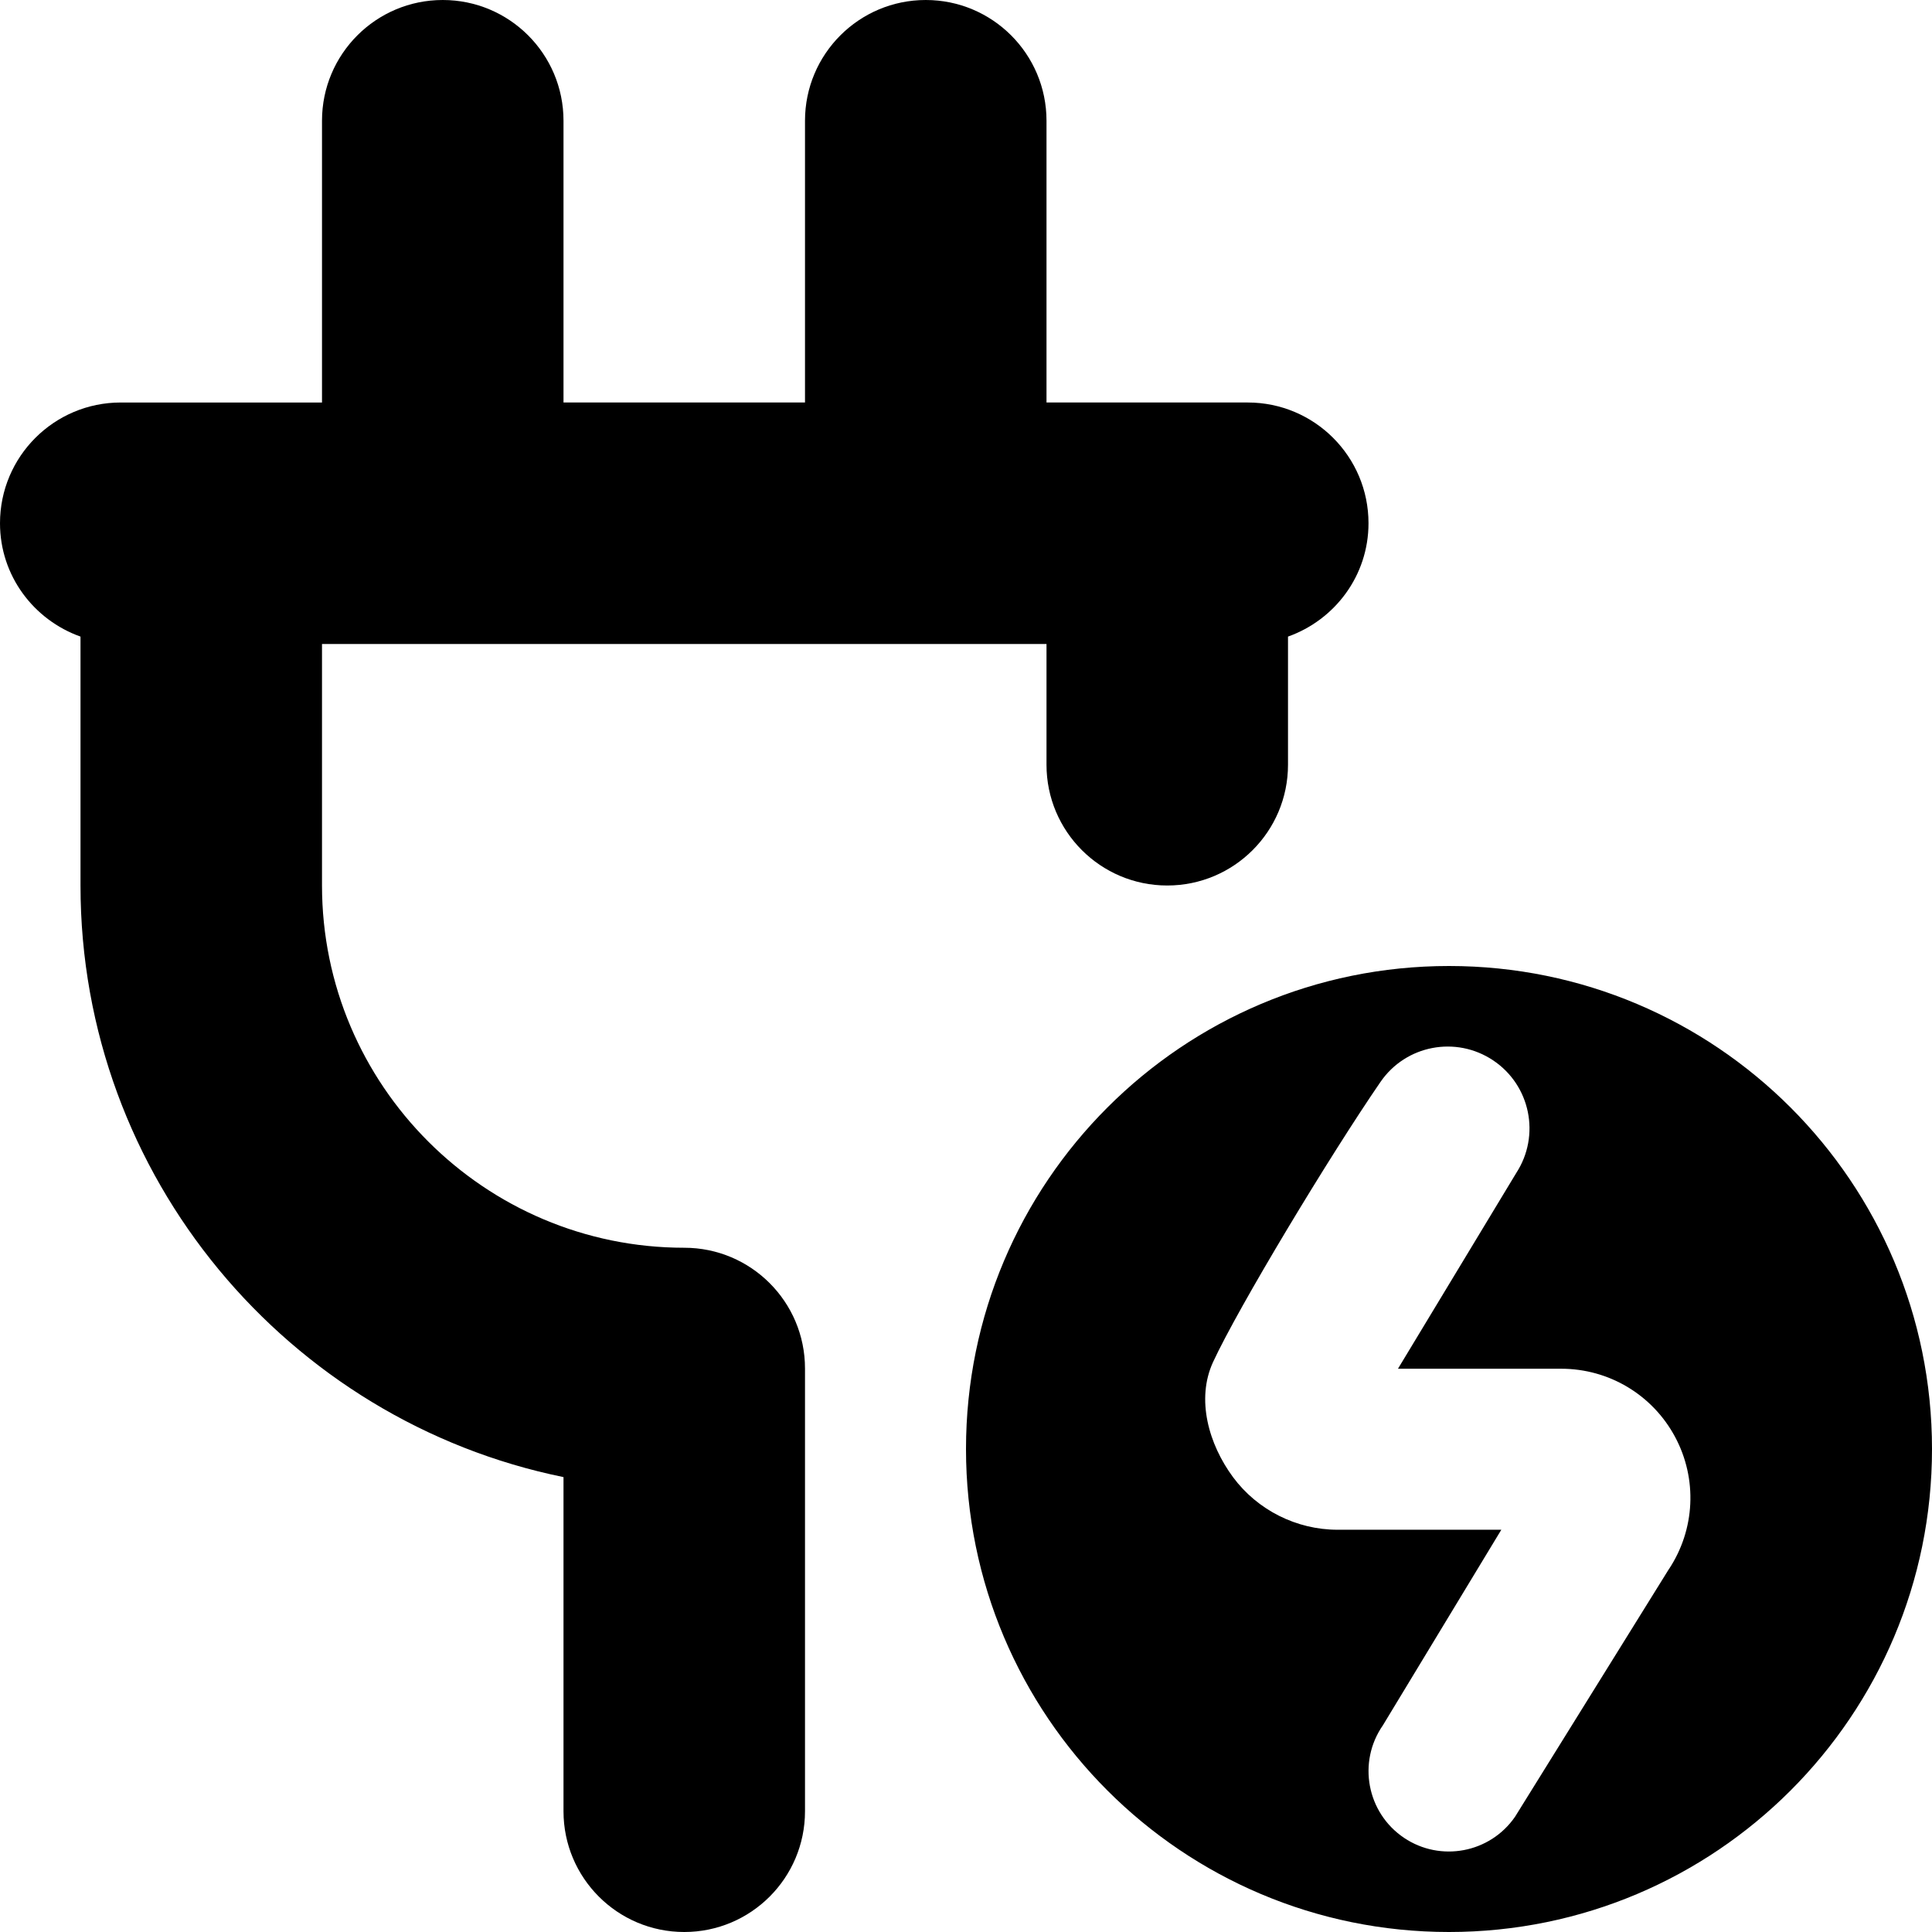 <?xml version="1.0" encoding="UTF-8"?>
<svg xmlns="http://www.w3.org/2000/svg" id="Layer_1" data-name="Layer 1" viewBox="0 0 24 24">
  <path d="M18,12c-3.314,0-6,2.686-6,6s2.686,6,6,6,6-2.686,6-6-2.686-6-6-6Zm2.731,7.493h0s-1.911,3.076-1.911,3.076c-.311,.45-.926,.566-1.379,.261-.462-.311-.58-.941-.262-1.398l1.471-2.429h-2.035c-.509,0-.994-.244-1.297-.652-.303-.409-.462-.969-.249-1.431,.314-.68,1.451-2.565,2.08-3.48,.315-.458,.937-.576,1.399-.268,.463,.309,.591,.933,.287,1.4l-1.469,2.431h2.029c.592,0,1.133,.324,1.413,.846,.28,.522,.25,1.151-.077,1.645ZM4,8v3c0,2.481,2.019,4.5,4.5,4.5,.828,0,1.5,.671,1.5,1.5v5.5c0,.829-.672,1.5-1.5,1.5s-1.5-.671-1.5-1.5v-4.151c-3.419-.697-6-3.727-6-7.349v-3.092c-.581-.207-1-.756-1-1.408,0-.829,.672-1.5,1.5-1.5h2.5V1.5c0-.829,.672-1.5,1.5-1.5s1.5,.671,1.5,1.5v3.5h3V1.5c0-.829,.672-1.5,1.5-1.5s1.5,.671,1.5,1.5v3.5h2.5c.828,0,1.5,.671,1.5,1.5,0,.652-.419,1.201-1,1.408v1.592c0,.829-.672,1.5-1.5,1.5s-1.5-.671-1.5-1.5v-1.5H4Z"/>
</svg>
